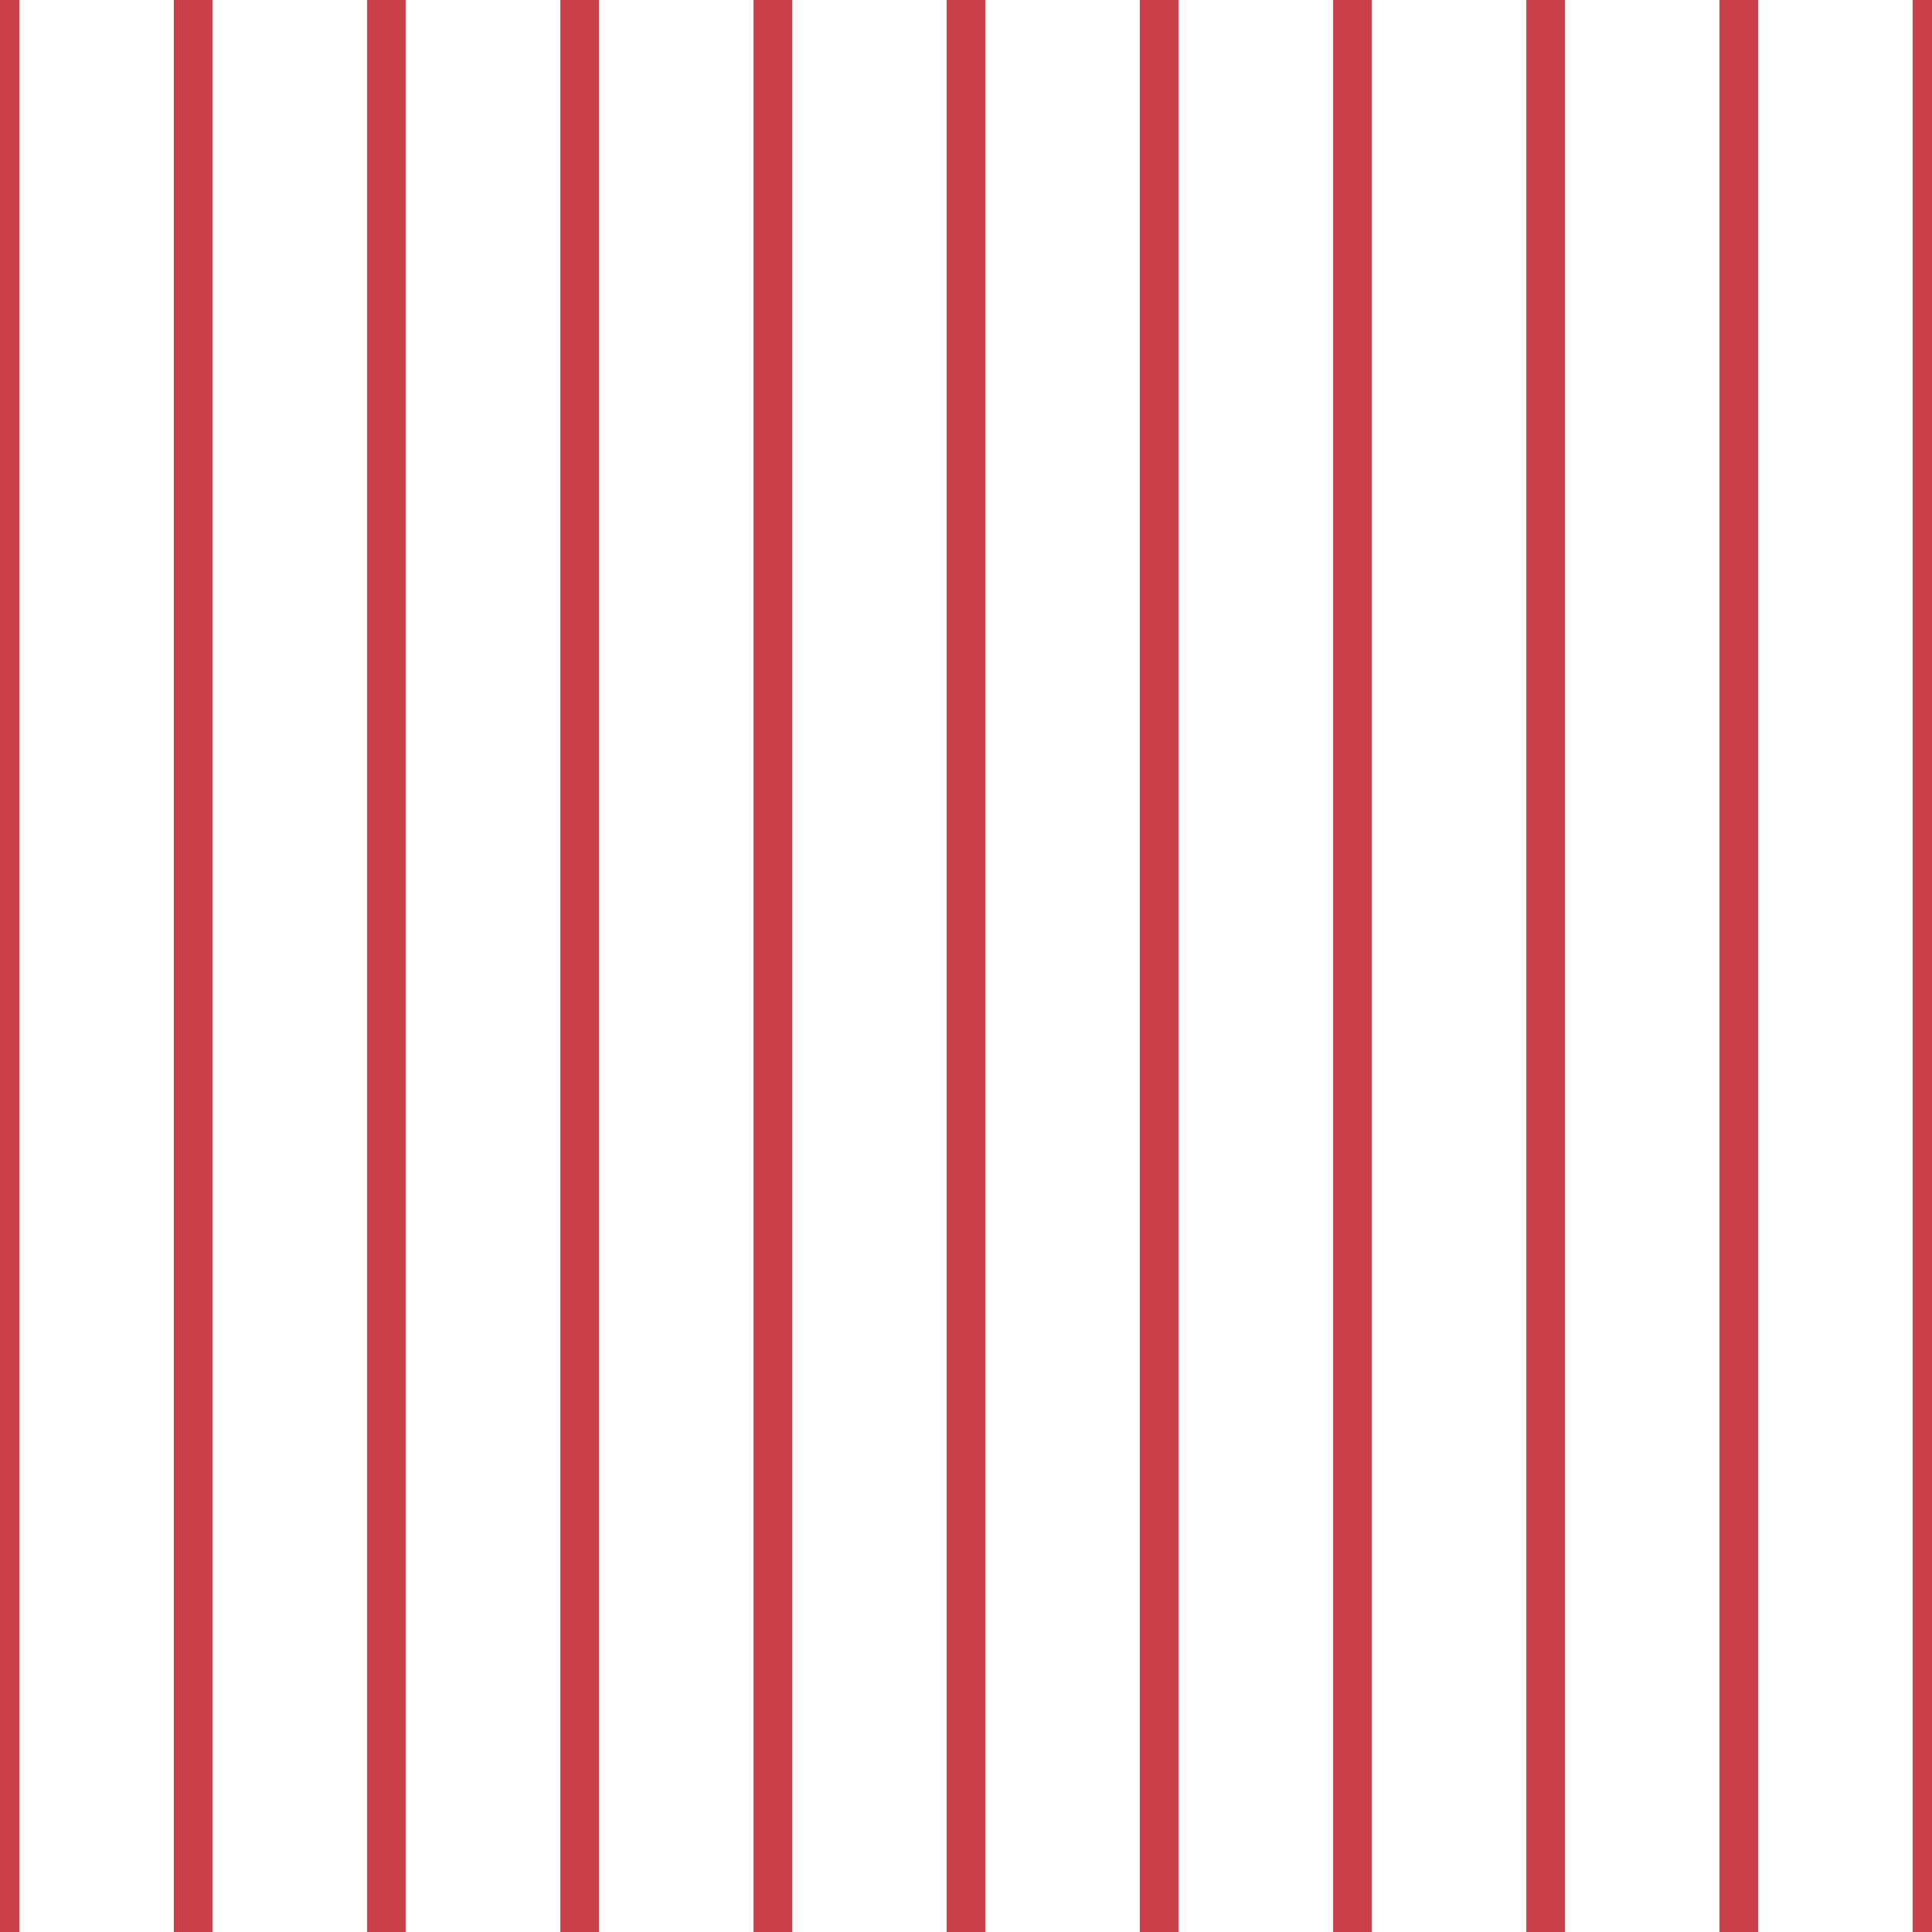 <?xml version='1.0' encoding='UTF-8'?>
<svg xmlns='http://www.w3.org/2000/svg' xmlns:xlink='http://www.w3.org/1999/xlink' style='isolation:isolate' viewBox='0 0 200 200' width='200' height='200'>
<line x1='0' y1='0' x2='0' y2='200' stroke-width='4' stroke='#C93F4A' />
<line x1='20' y1='0' x2='20' y2='200' stroke-width='4' stroke='#C93F4A' />
<line x1='40' y1='0' x2='40' y2='200' stroke-width='4' stroke='#C93F4A' />
<line x1='60' y1='0' x2='60' y2='200' stroke-width='4' stroke='#C93F4A' />
<line x1='80' y1='0' x2='80' y2='200' stroke-width='4' stroke='#C93F4A' />
<line x1='100' y1='0' x2='100' y2='200' stroke-width='4' stroke='#C93F4A' />
<line x1='120' y1='0' x2='120' y2='200' stroke-width='4' stroke='#C93F4A' />
<line x1='140' y1='0' x2='140' y2='200' stroke-width='4' stroke='#C93F4A' />
<line x1='160' y1='0' x2='160' y2='200' stroke-width='4' stroke='#C93F4A' />
<line x1='180' y1='0' x2='180' y2='200' stroke-width='4' stroke='#C93F4A' />
<line x1='200' y1='0' x2='200' y2='200' stroke-width='4' stroke='#C93F4A' />
</svg>
